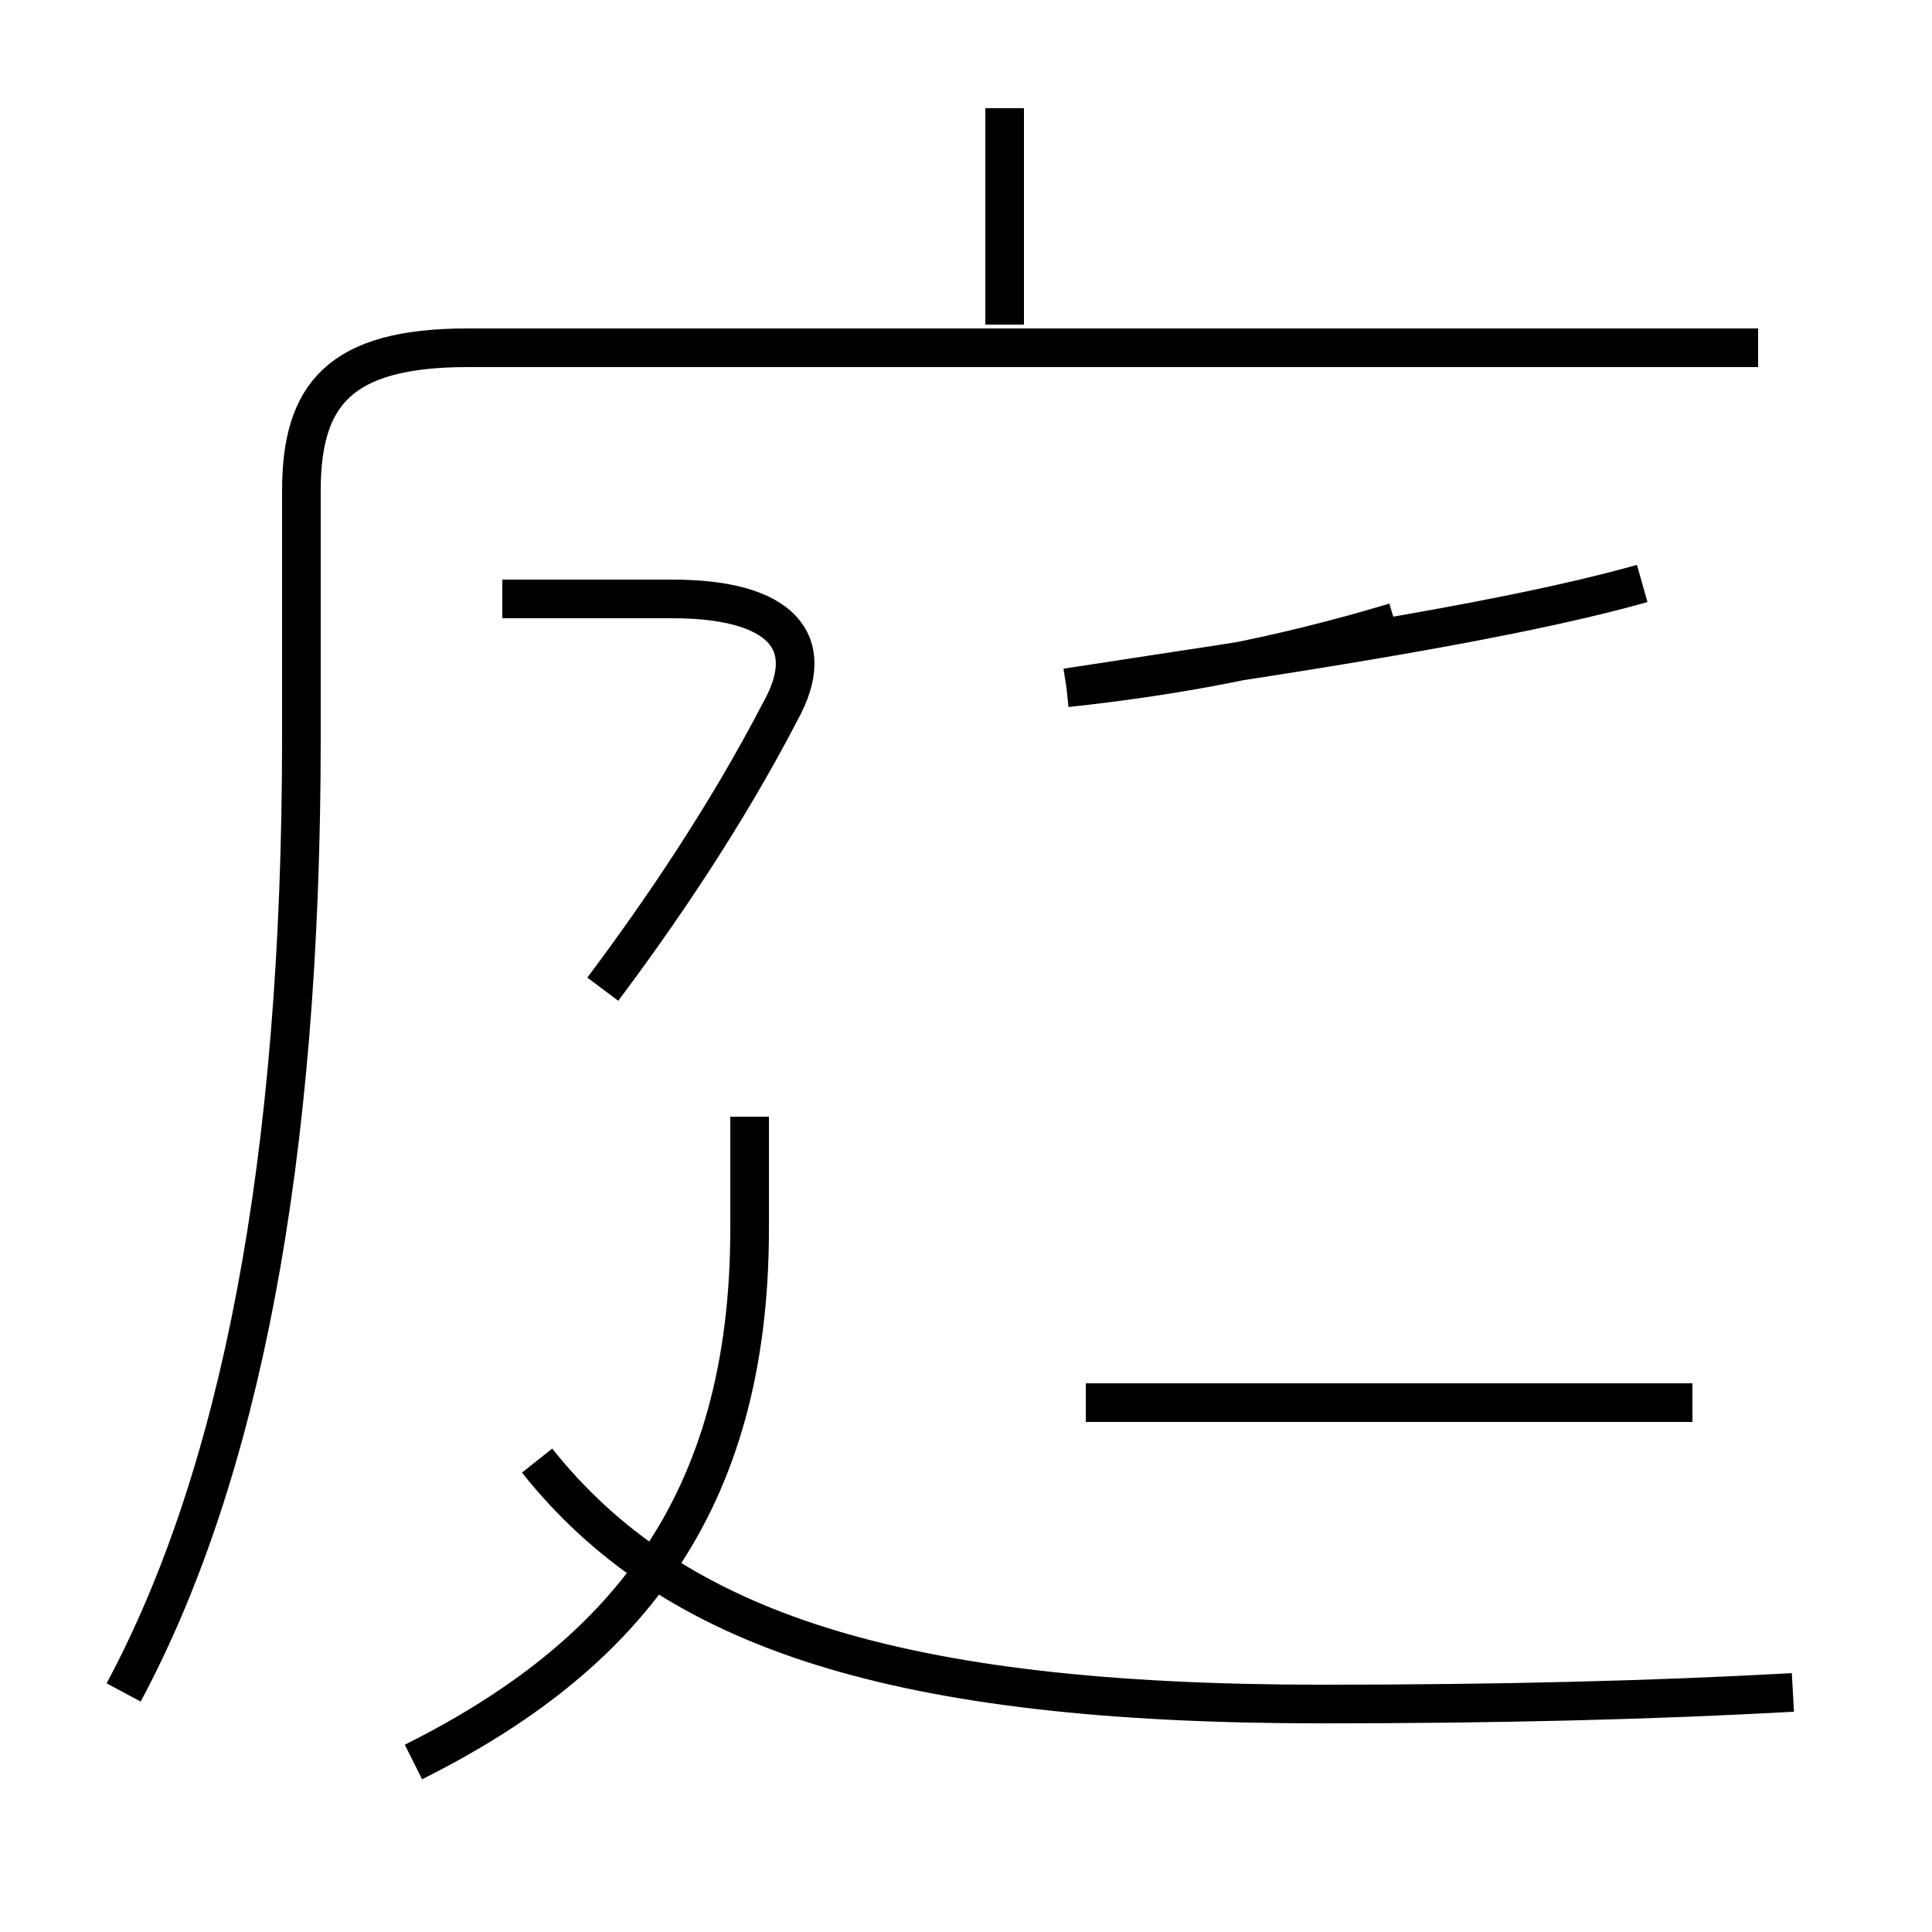 <?xml version='1.0' encoding='utf8'?>
<svg viewBox="0.0 -44.0 50.0 50.0" version="1.1" xmlns="http://www.w3.org/2000/svg">
<rect x="0.0" y="-44.0" width="50.0" height="50.0" fill="#808080" stroke="none"/>
<rect x="-1000" y="-1000" width="2000" height="2000" stroke="white" fill="white"/>
<g style="fill:none; stroke:#000000;  stroke-width:1">
<path d="M 26.0 35.6 L 26.0 41.2 M 3.2 0.2 C 6.2 5.8 7.8 13.9 7.8 24.9 L 7.8 31.3 C 7.8 33.8 8.8 35.0 12.1 35.0 L 45.5 35.0 M 43.8 7.7 L 28.1 7.7 M 27.6 26.2 C 30.4 26.5 33.1 27.0 36.1 27.9 M 42.5 28.9 C 38.6 27.8 32.1 26.9 27.6 26.2 M 15.6 18.4 C 17.1 20.4 18.8 22.9 20.2 25.6 C 21.2 27.4 20.2 28.5 17.4 28.5 L 13.0 28.5 M 10.7 -1.6 C 16.1 1.1 19.4 5.0 19.4 12.2 L 19.4 15.1 M 46.4 0.2 C 42.8 0.0 38.8 -0.1 34.2 -0.1 C 23.2 -0.1 17.4 1.8 13.9 6.2" transform="scale(1, -1)" />
</g>
</svg>